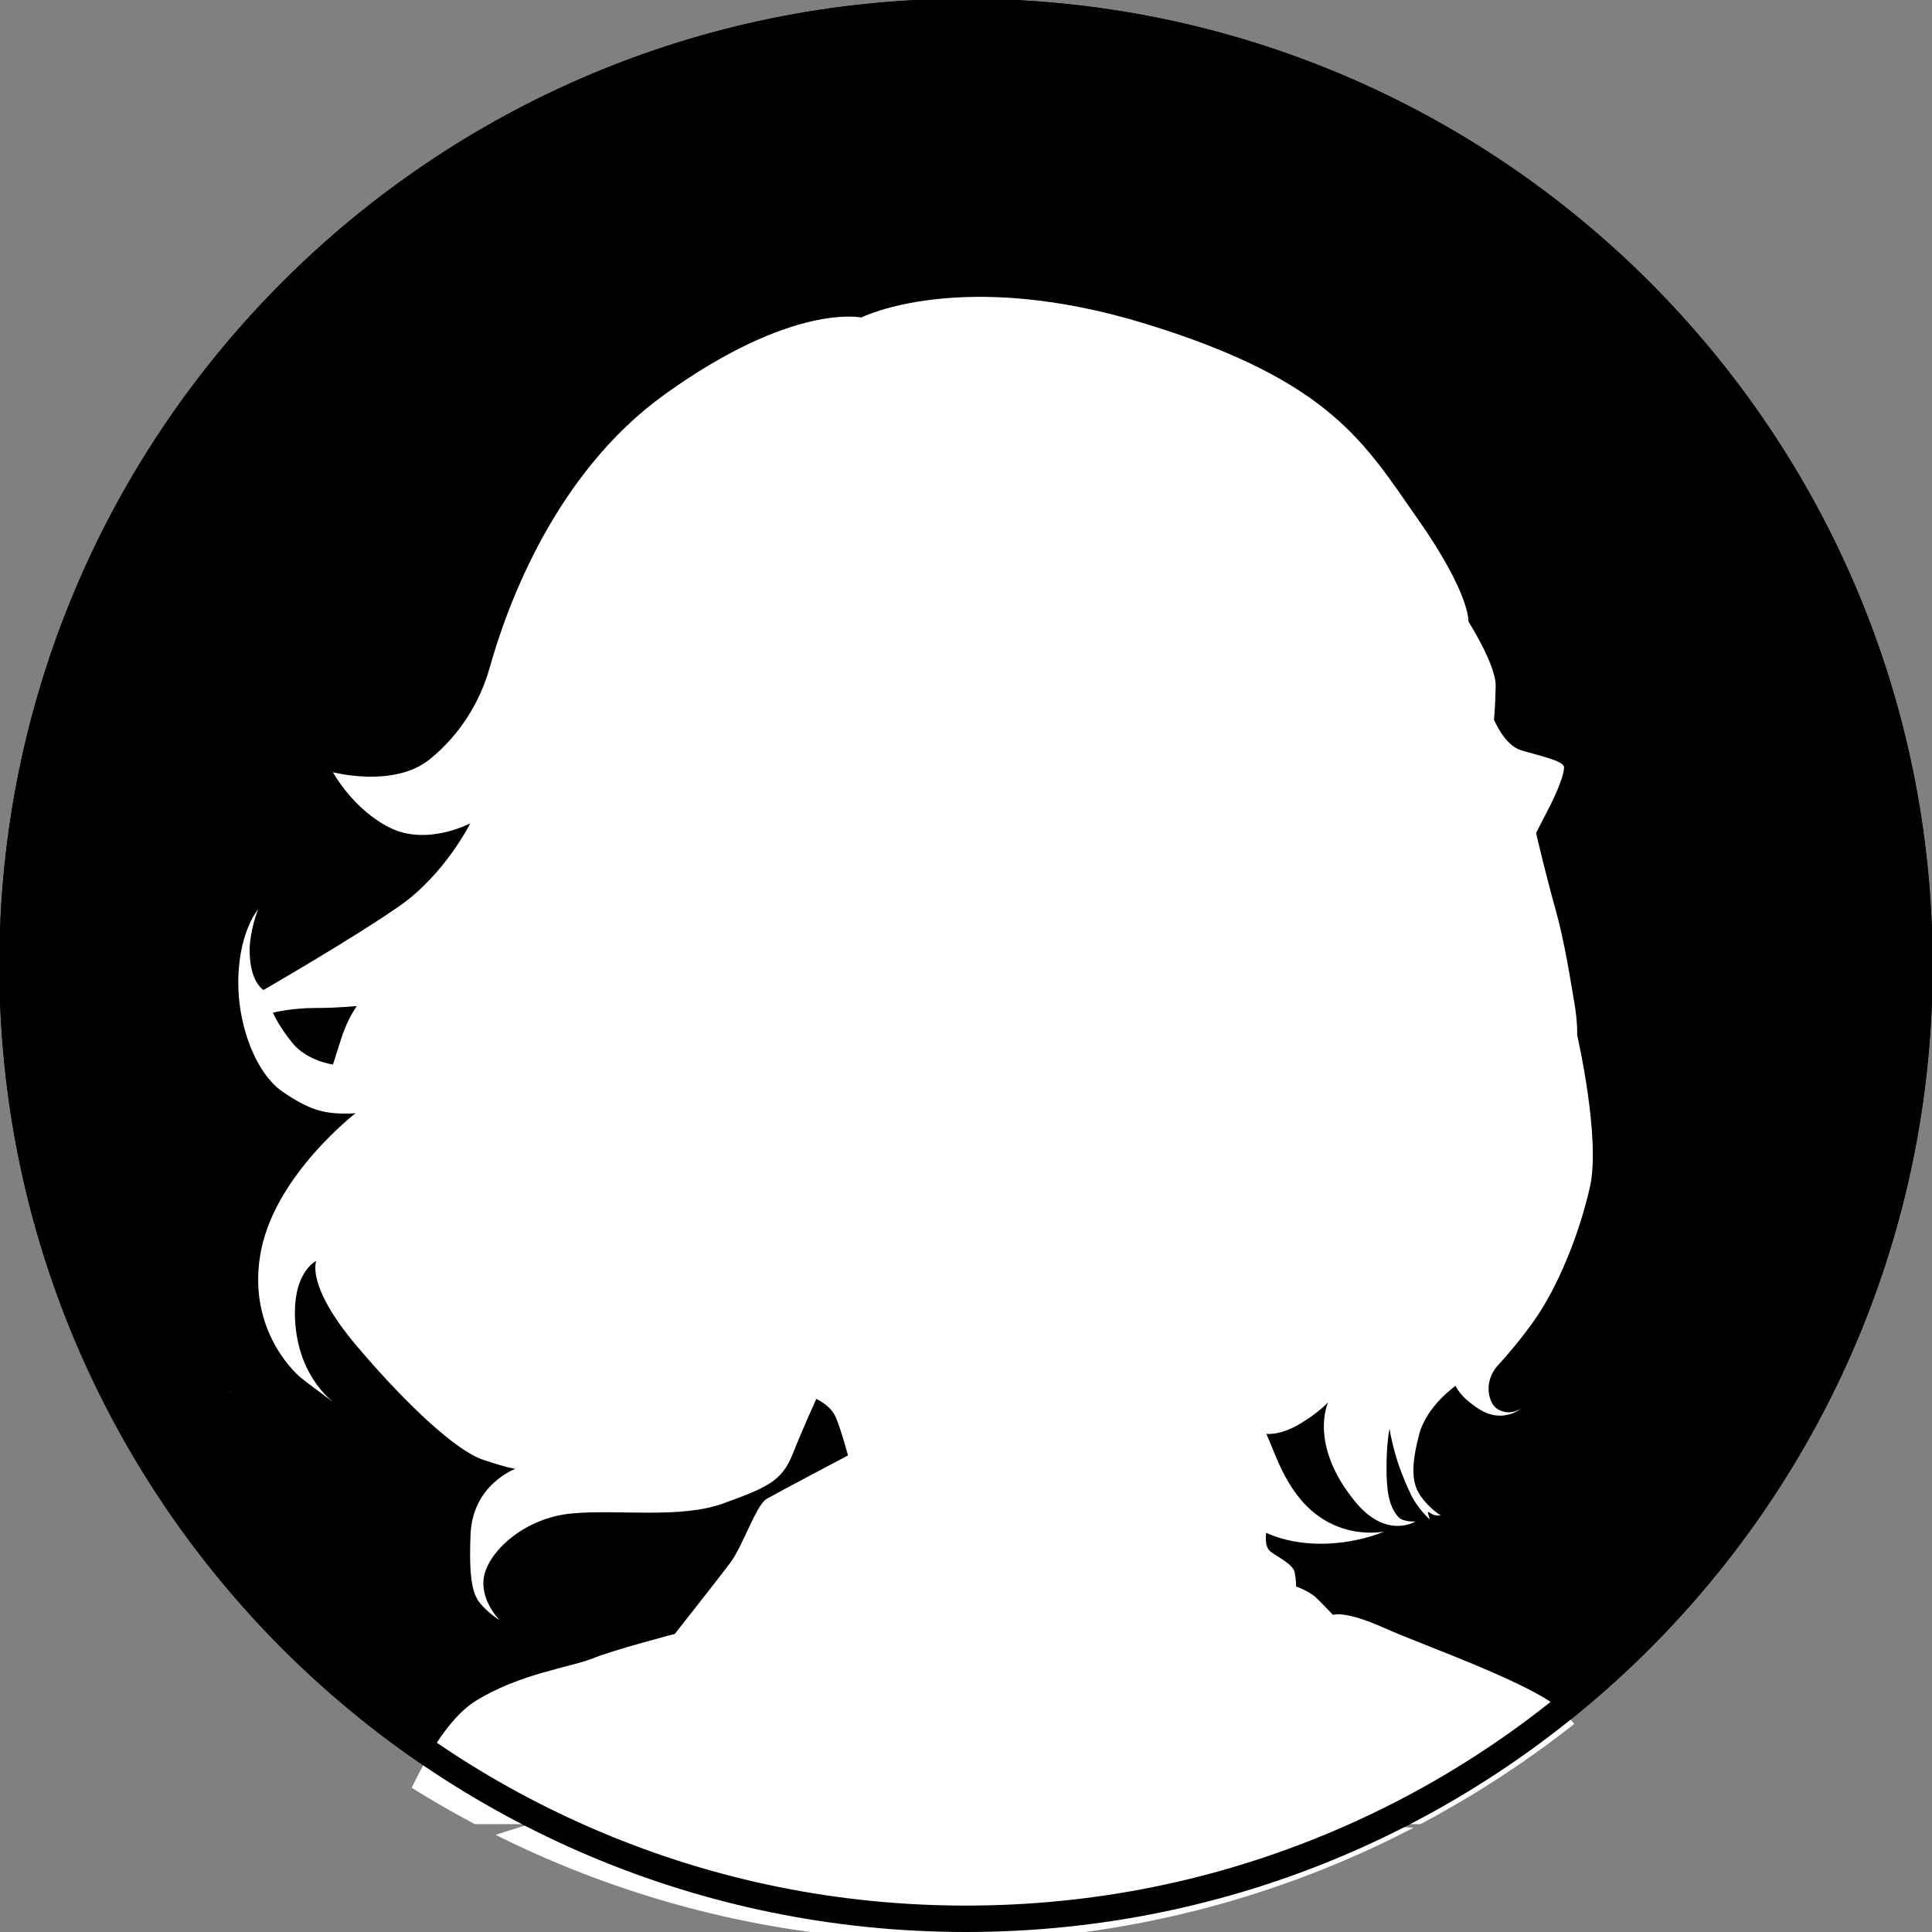 <?xml version="1.0" encoding="UTF-8" standalone="no"?>
<!DOCTYPE svg PUBLIC "-//W3C//DTD SVG 1.1//EN" "http://www.w3.org/Graphics/SVG/1.1/DTD/svg11.dtd">
<svg width="100%" height="100%" viewBox="0 0 512 512" version="1.1" xmlns="http://www.w3.org/2000/svg"
	xmlns:xlink="http://www.w3.org/1999/xlink" xml:space="preserve" xmlns:serif="http://www.serif.com/"
	style="fill-rule:evenodd;clip-rule:evenodd;stroke-linejoin:round;stroke-miterlimit:2;">
	<rect x="0" y="0" width="512" height="512" fill="#808080" stroke="none"/>
	<style>
		path {
			fill: black;
		}

		@media (prefers-color-scheme: dark) {
			path {
				fill: white;
			}
		}
	</style>
	<g id="图层-1" serif:id="图层 1">
		<g transform="matrix(0,-1,-1,0,256,-0.329)">
			<path
				d="M-256.164,-256.164C-397.64,-256.164 -512.329,-141.475 -512.329,-0C-512.329,141.476 -397.64,256.164 -256.164,256.164C-114.688,256.164 -0,141.476 -0,-0C-0,-141.475 -114.688,-256.164 -256.164,-256.164"
				style="fill-rule:nonzero;" />
		</g>
		<g transform="matrix(1.056,0,0,1.068,-19.208,-32.35)">
			<clipPath id="_clip1">
				<path
					d="M242.914,0C110.578,6.656 4.72,113.728 0,246.565L0,265.106C4.875,402.292 117.624,512 256,512C394.376,512 507.125,402.292 512,265.106L512,246.566C507.28,113.728 401.422,6.656 269.085,0L242.914,0Z"
					clip-rule="nonzero" />
			</clipPath>
			<g clip-path="url(#_clip1)">
				<g transform="matrix(1,0,0,1,74.943,376.002)">
					<path d="M0,-1.001C0.843,-0.323 1.373,0 1.373,0C1.373,0 0.839,-0.388 0,-1.001"
						style="fill:white;fill-rule:nonzero;" />
				</g>
				<g transform="matrix(0.835,0,0,0.835,103.75,291.247)">
					<path
						d="M0,-3.623C-1.99,2.643 -2.411,3.822 -2.411,3.822C-2.411,3.822 -10.172,2.79 -14.595,-2.591C-19.018,-7.972 -20.418,-11.584 -20.418,-11.584C-20.418,-11.584 -14.89,-12.984 -7.666,-12.984C-0.442,-12.984 4.791,-13.574 4.791,-13.574C4.791,-13.574 1.99,-9.889 0,-3.623M117.047,151.845C113.317,156.768 100.339,173.029 100.339,173.029C100.339,173.029 81.841,177.802 75.575,180.339C69.31,182.875 53.646,184.814 40.369,193.019C27.092,201.223 16.559,229.557 16.559,229.557L382.59,229.557C382.59,229.557 380.381,221.448 379.031,215.435C377.681,209.422 375.349,204.513 367.618,196.414C359.887,188.314 325.772,176.656 313.567,171.257C301.363,165.857 298.157,167.393 298.157,167.393C298.157,167.393 295.133,164.18 293.055,162.227C290.976,160.275 287.059,158.925 287.059,158.925C287.059,158.925 287.14,157.299 286.652,154.778C286.164,152.257 281.285,150.061 279.334,148.516C277.382,146.971 278.089,142.986 278.089,142.986L278.089,142.983C281.057,144.336 285.988,145.971 292.826,146.202C304.736,146.603 313.567,142.589 313.567,142.589C313.567,142.589 298.321,145.95 287.474,131.884C282.647,125.625 280.719,119.365 278.13,113.571C278.9,113.653 282.532,113.835 287.741,110.875C293.629,107.53 296.707,104.184 296.707,104.184C296.707,104.184 290.626,116.648 304.892,133.797C314.264,145.064 322.972,139.613 322.972,139.613C322.972,139.613 319.275,139.848 317.845,138.328C314.697,134.984 314.257,129.562 314.248,123.834C314.235,115.959 315.178,111.995 315.178,111.995C315.178,111.995 315.33,114.07 316.909,119.65C318.489,125.23 321.156,130.707 321.156,130.707L321.156,130.693C323.133,135.396 327.242,139.022 327.242,139.022L326.625,136.756C326.625,136.756 327.007,136.815 327.919,137.403C328.831,137.992 330.546,137.815 330.546,137.815C330.546,137.815 327.047,135.774 324.326,131.79C321.606,127.806 321.8,122.364 324.035,113.813C326.27,105.262 335.018,99.298 335.018,99.298C335.018,99.298 336.146,102.533 342.174,106.273C349.489,110.81 355.019,105.789 355.019,105.789C355.019,105.789 351.936,108.368 348.075,106.468C346.566,105.726 345.729,104.313 345.284,102.759C344.32,99.397 345.344,95.782 347.724,93.221C350.371,90.373 354.634,85.519 358.83,79.6C365.625,70.019 372.071,54.688 375.381,40.228C378.691,25.769 371.548,-4.893 371.548,-4.893C371.548,-4.893 371.722,-8.726 370.677,-14.649C369.632,-20.572 367.889,-32.244 364.928,-42.697C361.966,-53.15 359.197,-64.954 359.197,-64.954C359.197,-64.954 360.23,-67.02 362.942,-72.186C365.654,-77.352 367.721,-82.647 367.592,-84.585C367.462,-86.522 359.455,-88.072 354.547,-89.621C349.64,-91.171 346.54,-98.662 346.54,-98.662C346.54,-98.662 346.928,-102.278 347.057,-108.607C347.186,-114.935 338.874,-127.799 338.874,-127.799C338.874,-127.799 339.524,-135.93 323.587,-158.373C307.65,-180.815 297.567,-199.354 241.949,-216.267C186.332,-233.18 156.372,-218.158 156.372,-218.158C156.372,-218.158 135.792,-222.707 97.258,-195.285C64.516,-171.985 50.037,-132.877 44.741,-114.23C41.734,-103.638 35.622,-94.175 27.094,-87.212C26.987,-87.125 26.88,-87.037 26.772,-86.95C15.972,-78.218 -2.411,-83.044 -2.411,-83.044C-2.411,-83.044 3.697,-71.887 14.848,-66.484C25.998,-61.081 38.874,-67.864 38.874,-67.864C38.874,-67.864 31.296,-52.732 17.534,-43.241C3.772,-33.75 -23.277,-18.328 -23.277,-18.328C-23.277,-18.328 -27.274,-20.577 -27.436,-29.558C-27.548,-35.761 -24.907,-42.275 -24.907,-42.275C-24.907,-42.275 -31.328,-34.951 -30.82,-18.734C-30.451,-6.973 -25.493,6.458 -17.565,11.883C-9.636,17.308 -5.324,18.003 -1.847,18.281C1.63,18.559 4.412,18.281 4.412,18.281C4.412,18.281 -19.371,36.359 -23.963,58.898C-28.554,81.436 -14.567,94.897 -11.949,96.97C-9.99,98.52 -4.797,102.329 -2.305,104.149C-5.292,101.749 -12.224,94.894 -13.585,82.135C-15.33,65.774 -7.413,62.187 -7.413,62.187C-7.413,62.187 -10.677,69.428 4.697,87.391C20.071,105.354 34.798,118.625 42.566,121.214C50.333,123.803 52.437,123.965 52.437,123.965C52.437,123.965 39.554,128.554 38.95,143.52C38.347,158.485 39.916,161.986 42.571,164.761C45.226,167.537 47.64,168.865 47.64,168.865C47.64,168.865 41.243,162.589 43.174,155.227C45.105,147.864 55.485,138.571 69.244,137.244C83.003,135.916 101.952,138.933 114.987,134.226C128.021,129.519 132.487,127.709 135.746,119.622C139.004,111.536 142.867,103.208 142.867,103.208C142.867,103.208 147.091,105.019 148.66,108.519C150.229,112.019 152.401,119.984 152.401,119.984C152.401,119.984 131.069,131.11 127.937,132.9C124.804,134.69 120.776,146.923 117.047,151.845"
						style="fill:white;fill-rule:nonzero;" />
				</g>
				<g transform="matrix(1,0,0,1,189.141,512)">
					<path d="M0,-41.029L-93.882,-11.591L-97.711,0L293.132,0L293.132,-20.514L0,-41.029Z"
						style="fill:white;fill-rule:nonzero;" />
				</g>
			</g>
		</g>
		<g transform="matrix(1,0,0,1,256,512)">
			<path
				d="M0,-512.329C-141.476,-512.329 -256.164,-397.64 -256.164,-256.165C-256.164,-114.689 -141.476,0 0,0C141.476,0 256.164,-114.689 256.164,-256.165C256.164,-397.64 141.476,-512.329 0,-512.329M0,-505.329C33.64,-505.329 66.27,-498.742 96.984,-485.751C126.653,-473.202 153.301,-455.235 176.186,-432.35C199.071,-409.465 217.038,-382.818 229.587,-353.148C242.578,-322.435 249.164,-289.805 249.164,-256.165C249.164,-222.524 242.578,-189.894 229.587,-159.181C217.038,-129.511 199.071,-102.864 176.186,-79.979C153.301,-57.094 126.653,-39.127 96.984,-26.578C66.27,-13.587 33.64,-7 0,-7C-33.64,-7 -66.27,-13.587 -96.984,-26.578C-126.653,-39.127 -153.301,-57.094 -176.186,-79.979C-199.071,-102.864 -217.038,-129.511 -229.587,-159.181C-242.577,-189.894 -249.164,-222.524 -249.164,-256.165C-249.164,-289.805 -242.577,-322.435 -229.587,-353.148C-217.038,-382.818 -199.071,-409.465 -176.186,-432.35C-153.301,-455.235 -126.653,-473.202 -96.984,-485.751C-66.27,-498.742 -33.64,-505.329 0,-505.329"
				style="fill-rule:nonzero;" />
		</g>
	</g>
</svg>